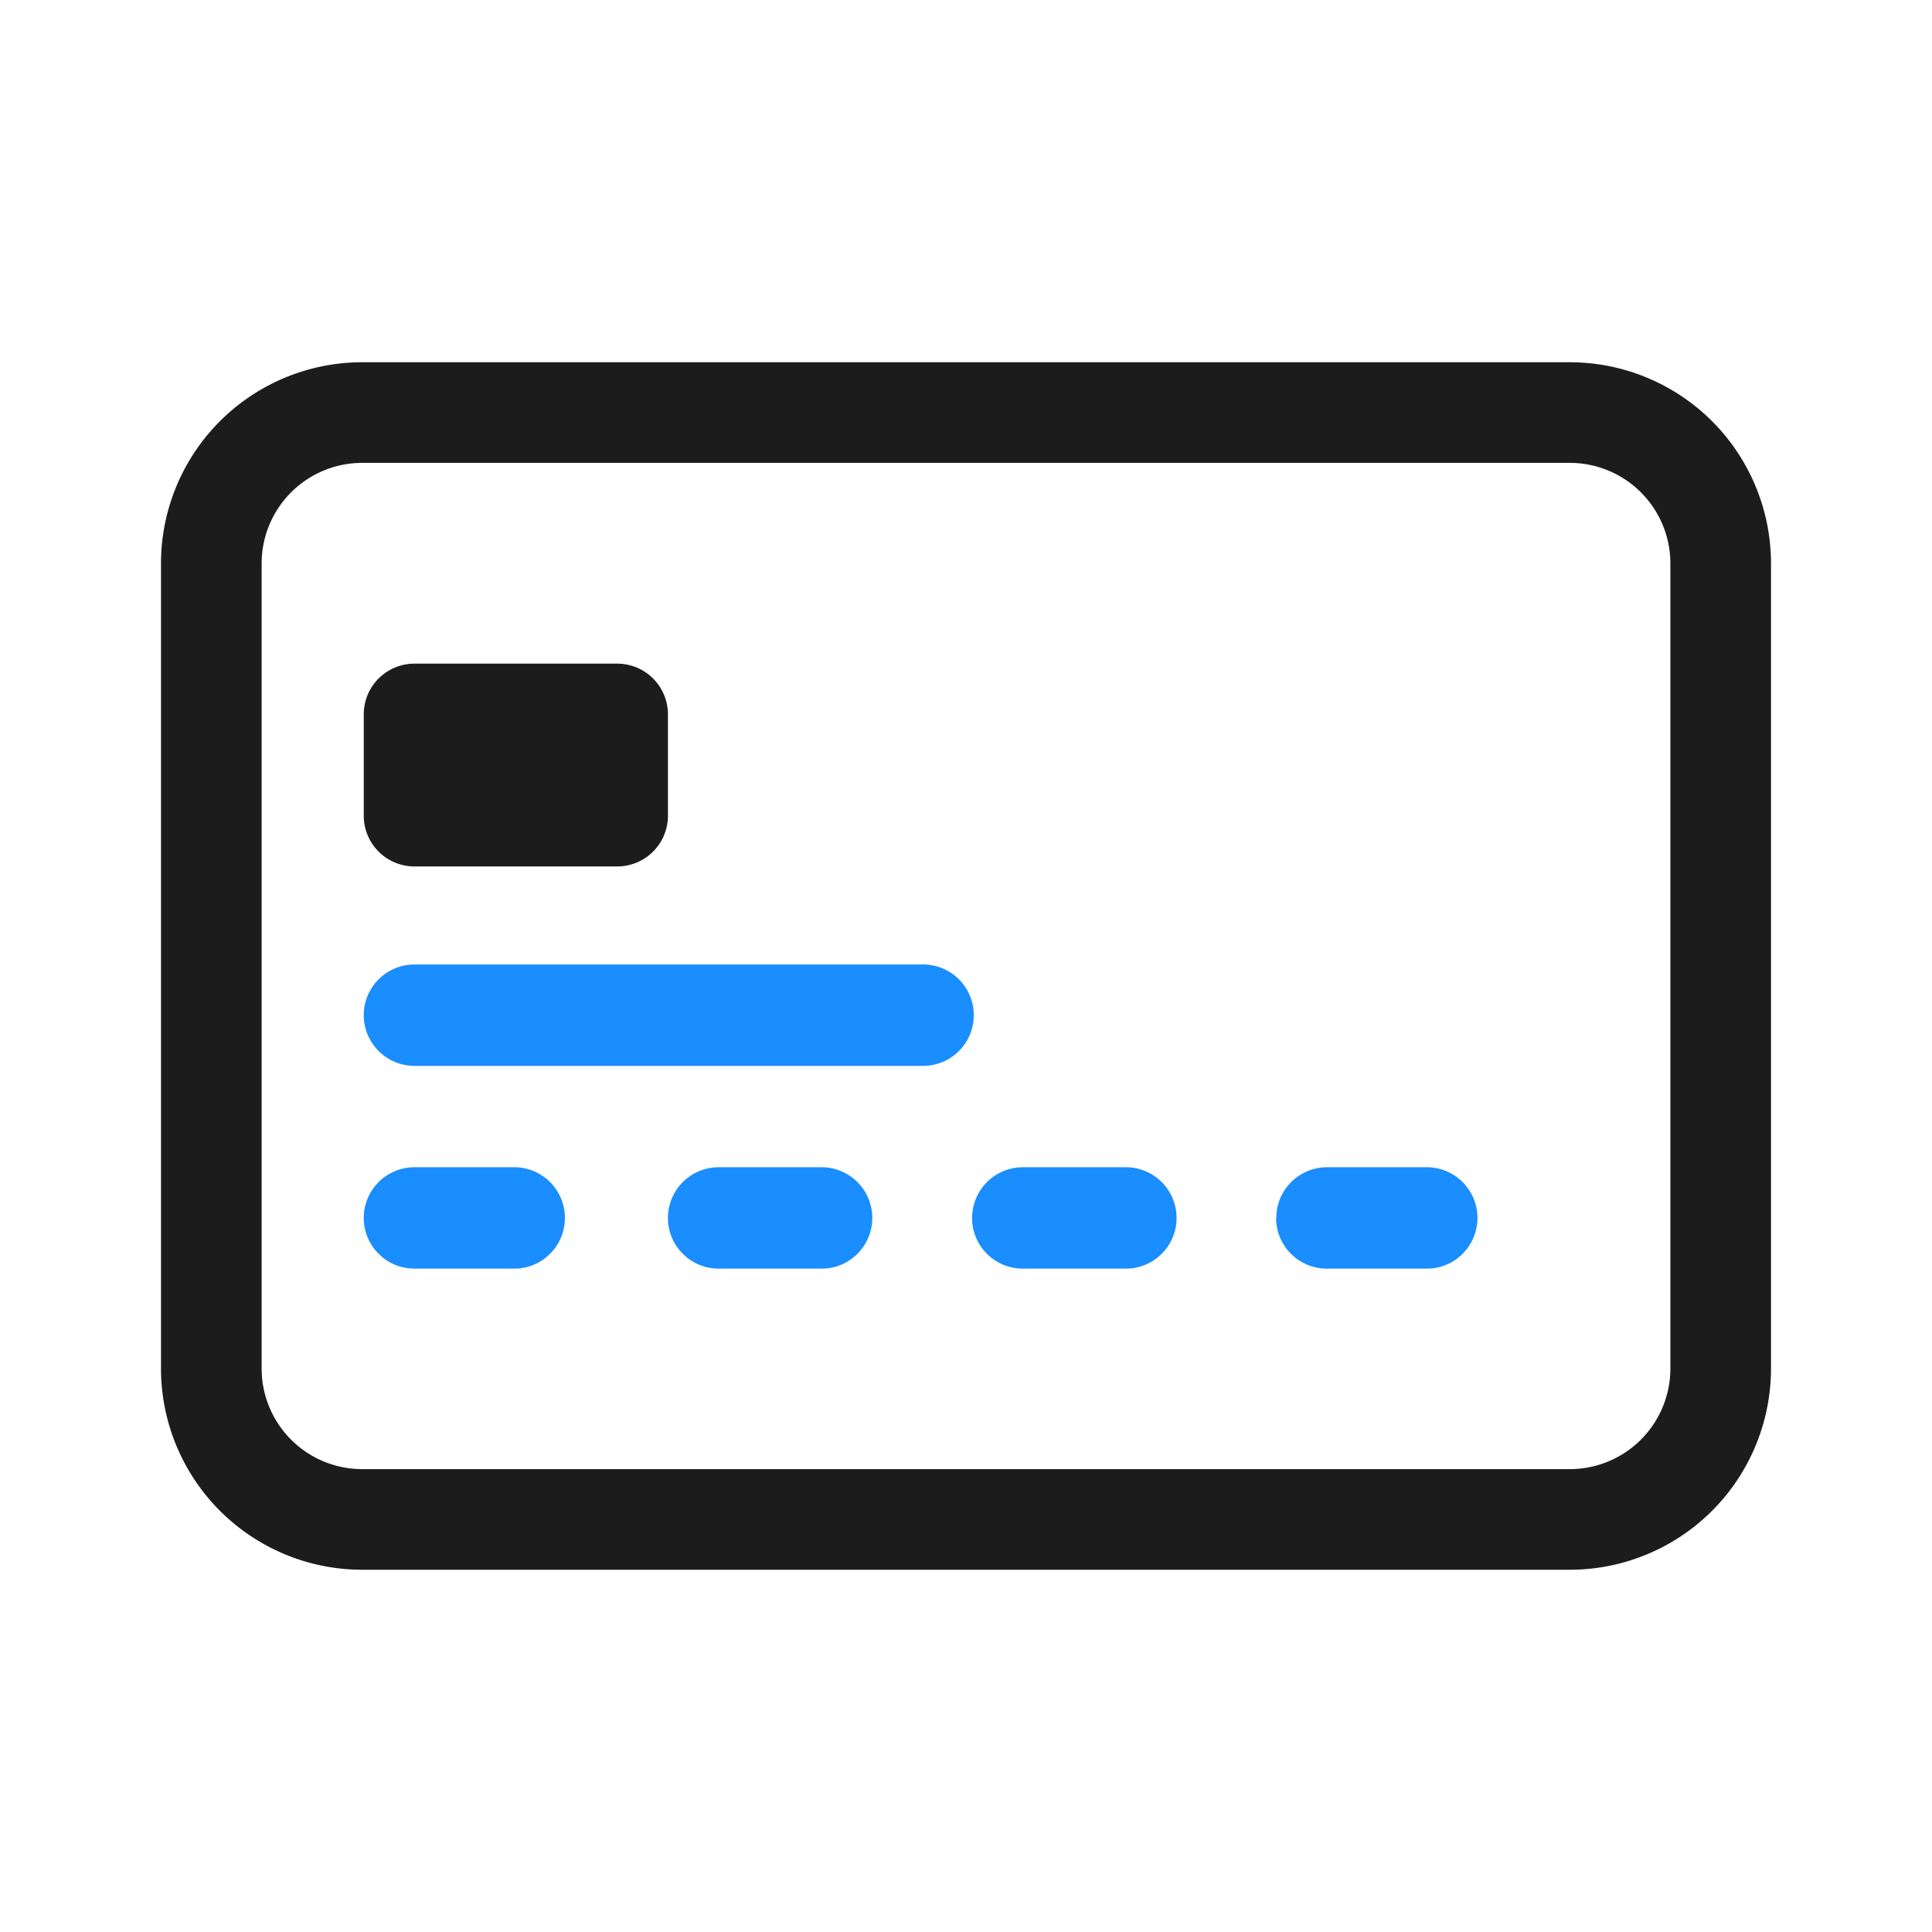 <svg xmlns="http://www.w3.org/2000/svg" width="36" height="36" viewBox="0 0 36 36">
  <g id="그룹_856" data-name="그룹 856" transform="translate(772 9259)">
    <g id="credit-card-2-front" transform="translate(-769 -9256.75)">
      <path id="패스_571" data-name="패스 571" d="M26.25,6.375H3.75A1.875,1.875,0,0,0,1.875,8.25v15A1.875,1.875,0,0,0,3.75,25.125h22.5a1.875,1.875,0,0,0,1.875-1.875v-15A1.875,1.875,0,0,0,26.25,6.375ZM3.75,4.5A3.75,3.75,0,0,0,0,8.25v15A3.75,3.75,0,0,0,3.75,27h22.5A3.75,3.75,0,0,0,30,23.25v-15A3.75,3.75,0,0,0,26.25,4.5Z" transform="translate(0)" fill="#1c1c1c" fill-rule="evenodd"/>
      <path id="패스_572" data-name="패스 572" d="M4.5,12.195a.945.945,0,0,1,.945-.945H9.223a.945.945,0,0,1,.945.945v1.889a.945.945,0,0,1-.945.945H5.445a.945.945,0,0,1-.945-.945Z" transform="translate(-0.722 -1.134)" fill="#1c1c1c"/>
      <path id="패스_573" data-name="패스 573" d="M4.5,18.945A.945.945,0,0,1,5.445,18h9.446a.945.945,0,1,1,0,1.889H5.445A.945.945,0,0,1,4.5,18.945Zm0,3.778a.945.945,0,0,1,.945-.945H7.334a.945.945,0,0,1,0,1.889H5.445A.945.945,0,0,1,4.5,22.723Zm5.668,0a.945.945,0,0,1,.945-.945H13a.945.945,0,1,1,0,1.889H11.112A.945.945,0,0,1,10.168,22.723Zm5.668,0a.945.945,0,0,1,.945-.945h1.889a.945.945,0,1,1,0,1.889H16.78A.945.945,0,0,1,15.835,22.723Zm5.668,0a.945.945,0,0,1,.945-.945h1.889a.945.945,0,0,1,0,1.889H22.448A.945.945,0,0,1,21.5,22.723Z" transform="translate(-0.722 -2.278)" fill="#1a8dff" fill-rule="evenodd"/>
    </g>
    <rect id="사각형_1019" data-name="사각형 1019" width="36" height="36" transform="translate(-772 -9259)" fill="none" opacity="0.5"/>
  </g>
</svg>
